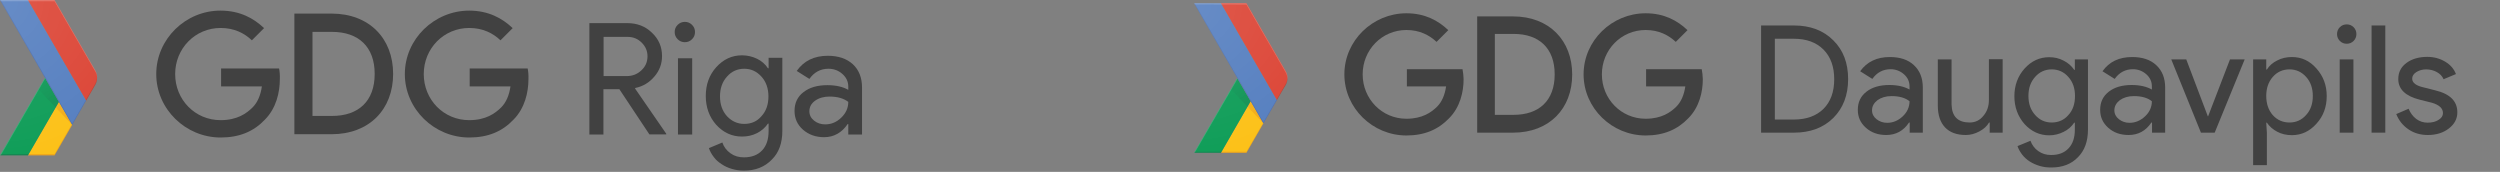 <?xml version="1.0" encoding="utf-8"?>
<!-- Generator: Adobe Illustrator 19.0.0, SVG Export Plug-In . SVG Version: 6.00 Build 0)  -->
<svg version="1.1" id="Layer_1" xmlns="http://www.w3.org/2000/svg" xmlns:xlink="http://www.w3.org/1999/xlink" x="0px" y="0px"
	 viewBox="0 0 1600 110" style="enable-background:new 0 0 1600 110;" xml:space="preserve">
<rect x="0" y="0" width="1600" height="110" fill="#808080" stroke="none"/>
<style type="text/css">
	.st0{opacity:0.5;}
	.st1{fill:#020202;}
	.st2{fill:none;}
	.st3{fill:#FCC118;}
	.st4{fill:#0F9D58;}
	.st5{opacity:0.2;fill:#BF3C27;enable-background:new    ;}
	.st6{opacity:0.2;fill:#28343A;enable-background:new    ;}
	.st7{opacity:0.2;fill:#FFFFFF;enable-background:new    ;}
	.st8{fill:url(#XMLID_14_);}
	.st9{fill:url(#XMLID_15_);}
	.st10{fill:#567FC0;}
	.st11{fill:#DC4637;}
	.st12{opacity:0.2;fill:#2C3279;enable-background:new    ;}
	.st13{opacity:0.2;fill:#3F2823;enable-background:new    ;}
	.st14{fill:url(#XMLID_16_);}
	.st15{opacity:0.5;fill:#020202;enable-background:new    ;}
	.st16{fill:url(#XMLID_17_);}
	.st17{fill:url(#XMLID_20_);}
	.st18{fill:url(#XMLID_21_);}
</style>
<g id="XMLID_12_">
	<g id="XMLID_243_" class="st0">
		<path id="XMLID_245_" class="st1" d="M386.3,86.1h-9.1V14.8h24.3c6.2,0,11.5,2,15.7,6.1c4.4,4.1,6.5,9.1,6.5,15
			c0,4.9-1.6,9.3-4.9,13.1c-3.2,3.8-7.3,6.3-12.2,7.3l-0.2,0.3l20,29V86h-10.8l-19.2-28.9h-10.2V86.1z M386.3,23.6v25.1H401
			c3.7,0,6.9-1.2,9.5-3.7c2.6-2.4,3.9-5.4,3.9-9c0-3.3-1.2-6.2-3.7-8.7c-2.5-2.5-5.5-3.7-9.1-3.7L386.3,23.6L386.3,23.6z"/>
		<path id="XMLID_248_" class="st1" d="M444.8,20.5c0,1.8-0.6,3.3-1.9,4.6c-1.3,1.3-2.8,1.9-4.6,1.9c-1.8,0-3.3-0.6-4.6-1.9
			c-1.3-1.3-1.9-2.8-1.9-4.6c0-1.8,0.6-3.3,1.9-4.6s2.8-1.9,4.6-1.9c1.8,0,3.3,0.6,4.6,1.9C444.2,17.2,444.8,18.7,444.8,20.5z
			 M443,37.3v48.8h-9.1V37.3H443z"/>
		<path id="XMLID_251_" class="st1" d="M476.1,109.2c-2.7,0-5.3-0.4-7.7-1.1s-4.6-1.7-6.5-3c-2-1.3-3.7-2.7-5-4.5
			c-1.4-1.8-2.5-3.7-3.2-5.8l8.6-3.6c1,2.9,2.7,5.1,5.2,6.9s5.3,2.6,8.6,2.6c5,0,8.9-1.5,11.7-4.5c2.8-3,4.1-7.1,4.1-12.4v-4.7h-0.4
			c-1.8,2.6-4.1,4.6-7,6.1c-3,1.5-6.2,2.2-9.6,2.2c-6.4,0-11.9-2.5-16.5-7.5c-4.5-5.1-6.7-11.2-6.7-18.5s2.2-13.4,6.7-18.4
			c4.6-5.1,10.1-7.6,16.5-7.6c3.4,0,6.7,0.8,9.6,2.2s5.3,3.5,7,6.1h0.4v-6.7h8.8v46.7c0,7.8-2.2,14-6.7,18.4
			C489.4,106.9,483.4,109.2,476.1,109.2z M476.3,79.3c4.5,0,8.2-1.6,11-4.9c3-3.2,4.5-7.5,4.5-12.7c0-5.1-1.5-9.4-4.5-12.7
			c-3-3.3-6.6-5-11-5c-4.4,0-8.1,1.7-11,5c-3,3.3-4.5,7.5-4.5,12.7c0,5.2,1.5,9.4,4.5,12.7C468.3,77.6,472,79.3,476.3,79.3z"/>
		<path id="XMLID_254_" class="st1" d="M529.8,35.7c6.7,0,12.1,1.8,16,5.4s5.9,8.6,5.9,14.9v30.1h-8.8v-6.7h-0.4
			c-3.8,5.6-8.9,8.4-15.1,8.4c-5.3,0-9.8-1.6-13.5-4.8c-3.6-3.2-5.4-7.2-5.4-12c0-5.1,1.9-9.1,5.7-12c3.8-3,8.9-4.5,15.3-4.5
			c5.4,0,9.9,1,13.4,3v-2.1c0-3.2-1.3-5.9-3.8-8.1c-2.5-2.2-5.5-3.3-8.9-3.3c-5.1,0-9.1,2.2-12.2,6.5l-8.1-5.1
			C514.5,38.9,521.1,35.7,529.8,35.7z M518,71.2c0,2.4,1,4.4,3,6c2,1.6,4.4,2.4,7.1,2.4c3.9,0,7.3-1.4,10.3-4.3
			c3-2.9,4.5-6.2,4.5-10.1c-2.9-2.2-6.8-3.4-12-3.4c-3.7,0-6.8,0.9-9.3,2.7C519.2,66.2,518,68.5,518,71.2z"/>
	</g>
	<g id="XMLID_319_">
		<g id="XMLID_325_">
			<g id="XMLID_326_">
				<path id="XMLID_354_" class="st2" d="M60.9,45.1L34.9,0H0l28.8,49.7L0,99.4h34.8l26.1-45.1C62.6,51.5,62.6,48,60.9,45.1z"/>
				<polygon id="XMLID_353_" class="st3" points="46,79.4 37.7,65.2 17.9,99.4 34.9,99.4 46.2,79.9 				"/>
				<path id="XMLID_352_" class="st2" d="M60.9,45.1L34.9,0H0l28.8,49.7L0,99.4h34.8l26.1-45.1C62.6,51.5,62.6,48,60.9,45.1z"/>
				<polygon id="XMLID_351_" class="st4" points="28.8,49.7 37.7,65.2 17.9,99.4 0,99.4 				"/>
				<path id="XMLID_350_" class="st2" d="M60.9,45.1L34.9,0H0l28.8,49.7L0,99.4h34.8l26.1-45.1C62.6,51.5,62.6,48,60.9,45.1z"/>
				<polygon id="XMLID_349_" class="st5" points="34.9,98.6 18.4,98.6 17.9,99.4 34.9,99.4 46.2,79.9 46,79.4 				"/>
				<path id="XMLID_348_" class="st2" d="M60.9,45.1L34.9,0H0l28.8,49.7L0,99.4h34.8l26.1-45.1C62.6,51.5,62.6,48,60.9,45.1z"/>
				<polygon id="XMLID_347_" class="st6" points="0.5,98.6 0,99.4 17.9,99.4 18.4,98.6 				"/>
				<path id="XMLID_346_" class="st2" d="M60.9,45.1L34.9,0H0l28.8,49.7L0,99.4h34.8l26.1-45.1C62.6,51.5,62.6,48,60.9,45.1z"/>
				<polygon id="XMLID_345_" class="st7" points="0,99.4 0.5,99.4 29,50.1 28.8,49.7 				"/>
				<path id="XMLID_344_" class="st2" d="M60.9,45.1L34.9,0H0l28.8,49.7L0,99.4h34.8l26.1-45.1C62.6,51.5,62.6,48,60.9,45.1z"/>
				
					<radialGradient id="XMLID_14_" cx="46.067" cy="-268.462" r="34.382" gradientTransform="matrix(1 0 0 1 0 348)" gradientUnits="userSpaceOnUse">
					<stop  offset="0" style="stop-color:#BF3C27;stop-opacity:0.2"/>
					<stop  offset="1" style="stop-color:#BF3C27;stop-opacity:2.000000e-02"/>
				</radialGradient>
				<polygon id="XMLID_343_" class="st8" points="46.2,79.9 46.2,79.9 37.7,65.2 35.6,68.8 				"/>
				<path id="XMLID_342_" class="st2" d="M60.9,45.1L34.9,0H0l28.8,49.7L0,99.4h34.8l26.1-45.1C62.6,51.5,62.6,48,60.9,45.1z"/>
				
					<radialGradient id="XMLID_15_" cx="45.969" cy="-268.245" r="34.662" gradientTransform="matrix(1 0 0 1 0 348)" gradientUnits="userSpaceOnUse">
					<stop  offset="0" style="stop-color:#28343A;stop-opacity:0.2"/>
					<stop  offset="1" style="stop-color:#28343A;stop-opacity:2.000000e-02"/>
				</radialGradient>
				<polygon id="XMLID_341_" class="st9" points="35.6,68.8 37.7,65.2 28.8,49.7 24.5,57.1 				"/>
				<path id="XMLID_340_" class="st2" d="M60.9,45.1L34.9,0H0l28.8,49.7L0,99.4h34.8l26.1-45.1C62.6,51.5,62.6,48,60.9,45.1z"/>
				<g id="XMLID_337_">
					<g id="XMLID_338_">
						<polygon id="XMLID_339_" class="st10" points="17.9,0 0,0 46.2,79.9 55.1,64.4 55.1,64.4 						"/>
					</g>
				</g>
				<path id="XMLID_336_" class="st2" d="M60.9,45.1L34.9,0H0l28.8,49.7L0,99.4h34.8l26.1-45.1C62.6,51.5,62.6,48,60.9,45.1z"/>
				<path id="XMLID_335_" class="st11" d="M60.9,54.4c1.7-2.9,1.7-6.5,0-9.4L34.9,0h-17l37.3,64.4L60.9,54.4z"/>
				<path id="XMLID_334_" class="st2" d="M60.9,45.1L34.9,0H0l28.8,49.7L0,99.4h34.8l26.1-45.1C62.6,51.5,62.6,48,60.9,45.1z"/>
				<polygon id="XMLID_333_" class="st12" points="55.1,64.4 54.9,64 46.2,79.1 0.5,0 0,0 46.2,79.9 				"/>
				<path id="XMLID_332_" class="st2" d="M60.9,45.1L34.9,0H0l28.8,49.7L0,99.4h34.8l26.1-45.1C62.6,51.5,62.6,48,60.9,45.1z"/>
				<path id="XMLID_331_" class="st7" d="M34.9,0.8L61,45.8c0.8,1.3,1.2,2.8,1.2,4.3c0.1-1.8-0.4-3.5-1.2-5.1L34.9,0H0l0.4,0.8H34.9
					z"/>
				<path id="XMLID_330_" class="st2" d="M60.9,45.1L34.9,0H0l28.8,49.7L0,99.4h34.8l26.1-45.1C62.6,51.5,62.6,48,60.9,45.1z"/>
				<path id="XMLID_329_" class="st13" d="M55.1,64.4l5.8-10c0.9-1.5,1.3-3.3,1.2-5.1c-0.1,1.5-0.5,3-1.2,4.3l-6,10.4L55.1,64.4z"/>
				<path id="XMLID_328_" class="st2" d="M60.9,45.1L34.9,0H0l28.8,49.7L0,99.4h34.8l26.1-45.1C62.6,51.5,62.6,48,60.9,45.1z"/>
				
					<radialGradient id="XMLID_16_" cx="-0.754" cy="-347.206" r="104.359" gradientTransform="matrix(1 0 0 1 0 348)" gradientUnits="userSpaceOnUse">
					<stop  offset="0" style="stop-color:#FFFFFF;stop-opacity:0.1"/>
					<stop  offset="1" style="stop-color:#FFFFFF;stop-opacity:0"/>
				</radialGradient>
				<path id="XMLID_327_" class="st14" d="M60.9,45.1L34.9,0H0l28.8,49.7L0,99.4h34.8l26.1-45.1C62.6,51.5,62.6,48,60.9,45.1z"/>
			</g>
		</g>
		<path id="XMLID_322_" class="st15" d="M188.4,8.7h23.8c24.2,0,39.4,16,39.4,38.6c0,22.6-15.2,38.6-39.4,38.6h-23.8V8.7L188.4,8.7z
			 M212.5,74.2c16.9,0,27.3-9.4,27.3-26.9c0-17.4-10.4-26.9-27.3-26.9H200v53.8L212.5,74.2L212.5,74.2z"/>
		<path id="XMLID_321_" class="st15" d="M178.6,43.8h-37.1v11.5h26.1c-0.8,5.8-2.9,10.4-5.9,13.4c-3.9,3.9-9.9,8.2-20.5,8.2
			c-16.4,0-29.1-13.1-29.1-29.5s12.8-29.5,29.1-29.5c8.8,0,15.3,3.4,20,7.9l7.8-7.8c-6.6-6.3-15.5-11.2-27.8-11.2
			C118.8,6.7,100,25,100,47.4S118.8,88,141.2,88c12.1,0,21.2-3.9,28.3-11.4c7.3-7.3,9.6-17.6,9.6-25.9C179.2,48,179,45.8,178.6,43.8
			z"/>
		<path id="XMLID_320_" class="st15" d="M337.7,43.8h-37.1v11.5h26.1c-0.8,5.8-2.9,10.4-5.9,13.4c-3.9,3.9-9.9,8.2-20.5,8.2
			c-16.4,0-29.1-13.1-29.1-29.5s12.8-29.5,29.1-29.5c8.8,0,15.3,3.4,20,7.9l7.8-7.8c-6.6-6.3-15.5-11.2-27.8-11.2
			c-22.4,0-41.2,18.2-41.2,40.6S277.9,88,300.3,88c12.1,0,21.2-3.9,28.3-11.4c7.3-7.3,9.6-17.6,9.6-25.9
			C338.3,48,338.1,45.8,337.7,43.8z"/>
	</g>
</g>
<g id="XMLID_13_">
	<g id="XMLID_292_" class="st0">
		<path id="XMLID_316_" class="st1" d="M1127.1,84.9V16.3h21c10.5,0,18.9,3.2,25.2,9.5c6.4,6.3,9.5,14.6,9.5,24.8
			c0,10.3-3.2,18.6-9.5,24.9c-6.4,6.3-14.8,9.4-25.2,9.4L1127.1,84.9L1127.1,84.9z M1135.9,24.8v51.7h12.2c8,0,14.3-2.3,18.9-6.8
			c4.6-4.6,6.9-10.9,6.9-19c0-8-2.3-14.4-6.9-19c-4.6-4.6-10.9-6.9-18.9-6.9L1135.9,24.8L1135.9,24.8z"/>
		<path id="XMLID_313_" class="st1" d="M1209.5,36.5c6.5,0,11.7,1.7,15.4,5.2c3.8,3.5,5.7,8.3,5.7,14.3v28.9h-8.4v-6.5h-0.4
			c-3.6,5.4-8.5,8-14.6,8c-5.2,0-9.5-1.5-13-4.6s-5.2-6.9-5.2-11.5c0-4.9,1.8-8.7,5.5-11.6c3.7-2.9,8.6-4.3,14.7-4.3
			c5.2,0,9.5,1,12.9,2.9v-2c0-3.1-1.2-5.7-3.6-7.8c-2.4-2.1-5.3-3.2-8.5-3.2c-4.9,0-8.8,2.1-11.7,6.2l-7.8-4.9
			C1194.9,39.5,1201.2,36.5,1209.5,36.5z M1198.1,70.6c0,2.3,1,4.2,2.9,5.7c1.9,1.5,4.2,2.3,6.8,2.3c3.7,0,7-1.4,9.9-4.1
			c2.9-2.7,4.4-6,4.4-9.7c-2.7-2.2-6.6-3.3-11.5-3.3c-3.6,0-6.6,0.9-9,2.6C1199.3,65.9,1198.1,68,1198.1,70.6z"/>
		<path id="XMLID_311_" class="st1" d="M1281.8,84.9h-8.4v-6.5h-0.4c-1.3,2.3-3.4,4.2-6.2,5.7c-2.8,1.5-5.7,2.3-8.7,2.3
			c-5.7,0-10.2-1.6-13.3-4.9s-4.6-8-4.6-14V38h8.8v28.9c0.2,7.7,4.1,11.5,11.6,11.5c3.5,0,6.5-1.4,8.8-4.3c2.4-2.8,3.5-6.2,3.5-10.2
			v-26h8.8v47H1281.8z"/>
		<path id="XMLID_308_" class="st1" d="M1312.8,107.2c-2.6,0-5.1-0.3-7.4-1s-4.4-1.6-6.3-2.8c-1.9-1.2-3.5-2.7-4.8-4.3
			c-1.3-1.7-2.4-3.5-3.1-5.6l8.3-3.4c1,2.7,2.6,4.9,5,6.6s5.1,2.5,8.2,2.5c4.8,0,8.5-1.4,11.2-4.3c2.7-2.9,4-6.8,4-11.9v-4.5h-0.4
			c-1.7,2.5-3.9,4.5-6.8,5.9c-2.8,1.4-5.9,2.2-9.2,2.2c-6.1,0-11.4-2.4-15.8-7.2c-4.3-4.9-6.5-10.9-6.5-17.8s2.2-12.9,6.5-17.7
			c4.4-4.9,9.7-7.3,15.8-7.3c3.3,0,6.4,0.7,9.2,2.2c2.8,1.4,5.1,3.4,6.8,5.9h0.4V38h8.4v44.9c0,7.5-2.1,13.4-6.4,17.7
			C1325.7,105,1320,107.2,1312.8,107.2z M1313.1,78.4c4.3,0,7.9-1.6,10.6-4.7c2.9-3.1,4.3-7.2,4.3-12.3c0-4.9-1.4-9-4.3-12.2
			c-2.8-3.2-6.4-4.8-10.6-4.8s-7.8,1.6-10.6,4.8c-2.9,3.2-4.3,7.2-4.3,12.2s1.4,9,4.3,12.2C1305.3,76.8,1308.9,78.4,1313.1,78.4z"/>
		<path id="XMLID_305_" class="st1" d="M1364.6,36.5c6.5,0,11.7,1.7,15.4,5.2c3.8,3.5,5.7,8.3,5.7,14.3v28.9h-8.4v-6.5h-0.4
			c-3.6,5.4-8.5,8-14.6,8c-5.2,0-9.5-1.5-13-4.6s-5.2-6.9-5.2-11.5c0-4.9,1.8-8.7,5.5-11.6c3.7-2.9,8.6-4.3,14.7-4.3
			c5.2,0,9.5,1,12.9,2.9v-2c0-3.1-1.2-5.7-3.6-7.8c-2.4-2.1-5.3-3.2-8.5-3.2c-4.9,0-8.8,2.1-11.7,6.2l-7.8-4.9
			C1349.9,39.5,1356.2,36.5,1364.6,36.5z M1353.2,70.6c0,2.3,1,4.2,2.9,5.7s4.2,2.3,6.8,2.3c3.7,0,7-1.4,9.9-4.1s4.4-6,4.4-9.7
			c-2.7-2.2-6.6-3.3-11.5-3.3c-3.6,0-6.6,0.9-9,2.6C1354.4,65.9,1353.2,68,1353.2,70.6z"/>
		<path id="XMLID_303_" class="st1" d="M1417.4,84.9h-8.8l-19-46.9h9.6l13.8,36.4h0.2l14-36.4h9.4L1417.4,84.9z"/>
		<path id="XMLID_300_" class="st1" d="M1466.8,86.5c-3.4,0-6.6-0.7-9.4-2.2s-5-3.4-6.6-5.8h-0.4l0.4,6.5v20.7h-8.8V38h8.4v6.5h0.4
			c1.5-2.4,3.7-4.4,6.6-5.8c2.8-1.5,6-2.2,9.4-2.2c6.2,0,11.4,2.4,15.7,7.3c4.4,4.9,6.6,10.8,6.6,17.7c0,7-2.2,12.9-6.6,17.7
			C1478.2,84,1473,86.5,1466.8,86.5z M1465.3,78.4c4.2,0,7.8-1.6,10.6-4.8c2.9-3.1,4.3-7.2,4.3-12.2c0-4.9-1.4-9-4.3-12.2
			c-2.9-3.2-6.4-4.8-10.6-4.8c-4.3,0-7.9,1.6-10.7,4.8c-2.8,3.2-4.2,7.2-4.2,12.2s1.4,9.1,4.2,12.3
			C1457.5,76.9,1461.1,78.4,1465.3,78.4z"/>
		<path id="XMLID_297_" class="st1" d="M1508.1,21.8c0,1.7-0.6,3.2-1.8,4.4c-1.2,1.2-2.7,1.8-4.4,1.8c-1.7,0-3.2-0.6-4.4-1.8
			c-1.2-1.2-1.8-2.7-1.8-4.4c0-1.7,0.6-3.2,1.8-4.4c1.2-1.2,2.7-1.8,4.4-1.8c1.7,0,3.2,0.6,4.4,1.8
			C1507.5,18.6,1508.1,20.1,1508.1,21.8z M1506.2,38v46.9h-8.8V38H1506.2z"/>
		<path id="XMLID_295_" class="st1" d="M1526.6,16.3v68.6h-8.8V16.3H1526.6z"/>
		<path id="XMLID_293_" class="st1" d="M1572.7,71.9c0,4.1-1.8,7.5-5.4,10.3s-8.1,4.2-13.5,4.2c-4.7,0-8.9-1.2-12.5-3.7
			s-6.1-5.7-7.7-9.7l7.9-3.4c1.2,2.8,2.8,5,5,6.6c2.2,1.6,4.6,2.3,7.2,2.3c2.8,0,5.2-0.6,7-1.8c1.9-1.2,2.8-2.6,2.8-4.3
			c0-3-2.3-5.2-6.9-6.6l-8-2c-9.1-2.3-13.7-6.7-13.7-13.2c0-4.3,1.7-7.7,5.2-10.3c3.5-2.6,7.9-3.9,13.4-3.9c4.2,0,7.9,1,11.3,3
			s5.7,4.6,7,8l-7.9,3.3c-0.9-2-2.3-3.5-4.4-4.6c-2-1.1-4.3-1.7-6.8-1.7c-2.3,0-4.4,0.6-6.2,1.7c-1.8,1.1-2.7,2.6-2.7,4.2
			c0,2.7,2.5,4.6,7.6,5.7l7.1,1.8C1568.1,60.1,1572.7,64.8,1572.7,71.9z"/>
	</g>
	<g id="XMLID_244_">
		<g id="XMLID_262_">
			<g id="XMLID_263_">
				<path id="XMLID_291_" class="st2" d="M822.8,45.5L797.7,2.1h-33.5L791.8,50l-27.7,47.8h33.5l25.1-43.4
					C824.4,51.7,824.4,48.3,822.8,45.5z"/>
				<polygon id="XMLID_290_" class="st3" points="808.4,78.6 800.4,64.8 781.4,97.8 797.7,97.8 808.6,78.9 				"/>
				<path id="XMLID_289_" class="st2" d="M822.8,45.5L797.7,2.1h-33.5L791.8,50l-27.7,47.8h33.5l25.1-43.4
					C824.4,51.7,824.4,48.3,822.8,45.5z"/>
				<polygon id="XMLID_288_" class="st4" points="791.8,50 800.4,64.8 781.4,97.8 764.2,97.8 				"/>
				<path id="XMLID_287_" class="st2" d="M822.8,45.5L797.7,2.1h-33.5L791.8,50l-27.7,47.8h33.5l25.1-43.4
					C824.4,51.7,824.4,48.3,822.8,45.5z"/>
				<polygon id="XMLID_286_" class="st5" points="797.7,97.1 781.8,97.1 781.4,97.8 797.7,97.8 808.6,78.9 808.4,78.6 				"/>
				<path id="XMLID_285_" class="st2" d="M822.8,45.5L797.7,2.1h-33.5L791.8,50l-27.7,47.8h33.5l25.1-43.4
					C824.4,51.7,824.4,48.3,822.8,45.5z"/>
				<polygon id="XMLID_284_" class="st6" points="764.6,97.1 764.2,97.8 781.4,97.8 781.8,97.1 				"/>
				<path id="XMLID_283_" class="st2" d="M822.8,45.5L797.7,2.1h-33.5L791.8,50l-27.7,47.8h33.5l25.1-43.4
					C824.4,51.7,824.4,48.3,822.8,45.5z"/>
				<polygon id="XMLID_282_" class="st7" points="764.2,97.8 764.6,97.8 792.1,50.3 791.8,50 				"/>
				<path id="XMLID_281_" class="st2" d="M822.8,45.5L797.7,2.1h-33.5L791.8,50l-27.7,47.8h33.5l25.1-43.4
					C824.4,51.7,824.4,48.3,822.8,45.5z"/>
				
					<radialGradient id="XMLID_17_" cx="808.432" cy="-269.349" r="33.09" gradientTransform="matrix(1 0 0 1 0 348)" gradientUnits="userSpaceOnUse">
					<stop  offset="0" style="stop-color:#BF3C27;stop-opacity:0.2"/>
					<stop  offset="1" style="stop-color:#BF3C27;stop-opacity:2.000000e-02"/>
				</radialGradient>
				<polygon id="XMLID_280_" class="st16" points="808.6,78.9 808.6,78.9 800.4,64.8 798.4,68.3 				"/>
				<path id="XMLID_279_" class="st2" d="M822.8,45.5L797.7,2.1h-33.5L791.8,50l-27.7,47.8h33.5l25.1-43.4
					C824.4,51.7,824.4,48.3,822.8,45.5z"/>
				
					<radialGradient id="XMLID_20_" cx="808.338" cy="-269.14" r="33.359" gradientTransform="matrix(1 0 0 1 0 348)" gradientUnits="userSpaceOnUse">
					<stop  offset="0" style="stop-color:#28343A;stop-opacity:0.2"/>
					<stop  offset="1" style="stop-color:#28343A;stop-opacity:2.000000e-02"/>
				</radialGradient>
				<polygon id="XMLID_278_" class="st17" points="798.4,68.3 800.4,64.8 791.8,50 787.7,57.1 				"/>
				<path id="XMLID_277_" class="st2" d="M822.8,45.5L797.7,2.1h-33.5L791.8,50l-27.7,47.8h33.5l25.1-43.4
					C824.4,51.7,824.4,48.3,822.8,45.5z"/>
				<g id="XMLID_274_">
					<g id="XMLID_275_">
						<polygon id="XMLID_276_" class="st10" points="781.4,2.1 764.2,2.1 808.6,78.9 817.2,64.1 817.2,64.1 						"/>
					</g>
				</g>
				<path id="XMLID_273_" class="st2" d="M822.8,45.5L797.7,2.1h-33.5L791.8,50l-27.7,47.8h33.5l25.1-43.4
					C824.4,51.7,824.4,48.3,822.8,45.5z"/>
				<path id="XMLID_272_" class="st11" d="M822.8,54.4c1.6-2.8,1.6-6.2,0-9L797.7,2h-16.3l35.8,62L822.8,54.4z"/>
				<path id="XMLID_271_" class="st2" d="M822.8,45.5L797.7,2.1h-33.5L791.8,50l-27.7,47.8h33.5l25.1-43.4
					C824.4,51.7,824.4,48.3,822.8,45.5z"/>
				<polygon id="XMLID_270_" class="st12" points="817.2,64.1 817,63.7 808.6,78.2 764.6,2.1 764.2,2.1 808.6,78.9 				"/>
				<path id="XMLID_269_" class="st2" d="M822.8,45.5L797.7,2.1h-33.5L791.8,50l-27.7,47.8h33.5l25.1-43.4
					C824.4,51.7,824.4,48.3,822.8,45.5z"/>
				<path id="XMLID_268_" class="st7" d="M797.7,2.9l25.1,43.4c0.7,1.3,1.1,2.7,1.2,4.1c0.1-1.7-0.3-3.4-1.2-4.9L797.7,2.1h-33.5
					l0.4,0.7L797.7,2.9L797.7,2.9z"/>
				<path id="XMLID_267_" class="st2" d="M822.8,45.5L797.7,2.1h-33.5L791.8,50l-27.7,47.8h33.5l25.1-43.4
					C824.4,51.7,824.4,48.3,822.8,45.5z"/>
				<path id="XMLID_266_" class="st13" d="M817.2,64.1l5.6-9.6c0.9-1.5,1.2-3.2,1.2-4.9c-0.1,1.4-0.4,2.8-1.2,4.1l-5.8,10
					L817.2,64.1z"/>
				<path id="XMLID_265_" class="st2" d="M822.8,45.5L797.7,2.1h-33.5L791.8,50l-27.7,47.8h33.5l25.1-43.4
					C824.4,51.7,824.4,48.3,822.8,45.5z"/>
				
					<radialGradient id="XMLID_21_" cx="763.37" cy="-345.134" r="100.437" gradientTransform="matrix(1 0 0 1 0 348)" gradientUnits="userSpaceOnUse">
					<stop  offset="0" style="stop-color:#FFFFFF;stop-opacity:0.1"/>
					<stop  offset="1" style="stop-color:#FFFFFF;stop-opacity:0"/>
				</radialGradient>
				<path id="XMLID_264_" class="st18" d="M822.8,45.5L797.7,2.1h-33.5L791.8,50l-27.7,47.8h33.5l25.1-43.4
					C824.4,51.7,824.4,48.3,822.8,45.5z"/>
			</g>
		</g>
		<path id="XMLID_259_" class="st15" d="M945.4,10.5h22.9c23.3,0,37.9,15.5,37.9,37.2c0,21.8-14.6,37.2-37.9,37.2h-22.9V10.5
			L945.4,10.5z M968.7,73.5c16.2,0,26.3-9,26.3-25.9c0-16.8-10-25.9-26.3-25.9h-12v51.8H968.7z"/>
		<path id="XMLID_258_" class="st15" d="M936,44.3h-35.6v11h25.1c-0.8,5.6-2.8,10-5.7,12.9c-3.7,3.7-9.5,7.8-19.7,7.8
			c-15.7,0-28-12.7-28-28.4c0-15.7,12.3-28.4,28-28.4c8.5,0,14.7,3.3,19.3,7.6l7.5-7.5c-6.4-6.1-14.9-10.8-26.8-10.8
			c-21.6,0-39.7,17.5-39.7,39.1c0,21.6,18.1,39.1,39.7,39.1c11.6,0,20.4-3.8,27.3-11c7.1-7.1,9.3-17,9.3-25
			C936.6,48.3,936.4,46.2,936,44.3z"/>
		<path id="XMLID_257_" class="st15" d="M1089.1,44.3h-35.6v11h25.1c-0.8,5.6-2.8,10-5.7,12.9c-3.7,3.7-9.5,7.8-19.7,7.8
			c-15.7,0-28-12.7-28-28.4c0-15.7,12.3-28.4,28-28.4c8.5,0,14.7,3.3,19.3,7.6l7.5-7.5c-6.4-6.1-14.9-10.8-26.8-10.8
			c-21.6,0-39.7,17.5-39.7,39.1c0,21.6,18.1,39.1,39.7,39.1c11.6,0,20.4-3.8,27.3-11c7.1-7.1,9.3-17,9.3-25
			C1089.7,48.3,1089.5,46.2,1089.1,44.3z"/>
	</g>
</g>
</svg>
